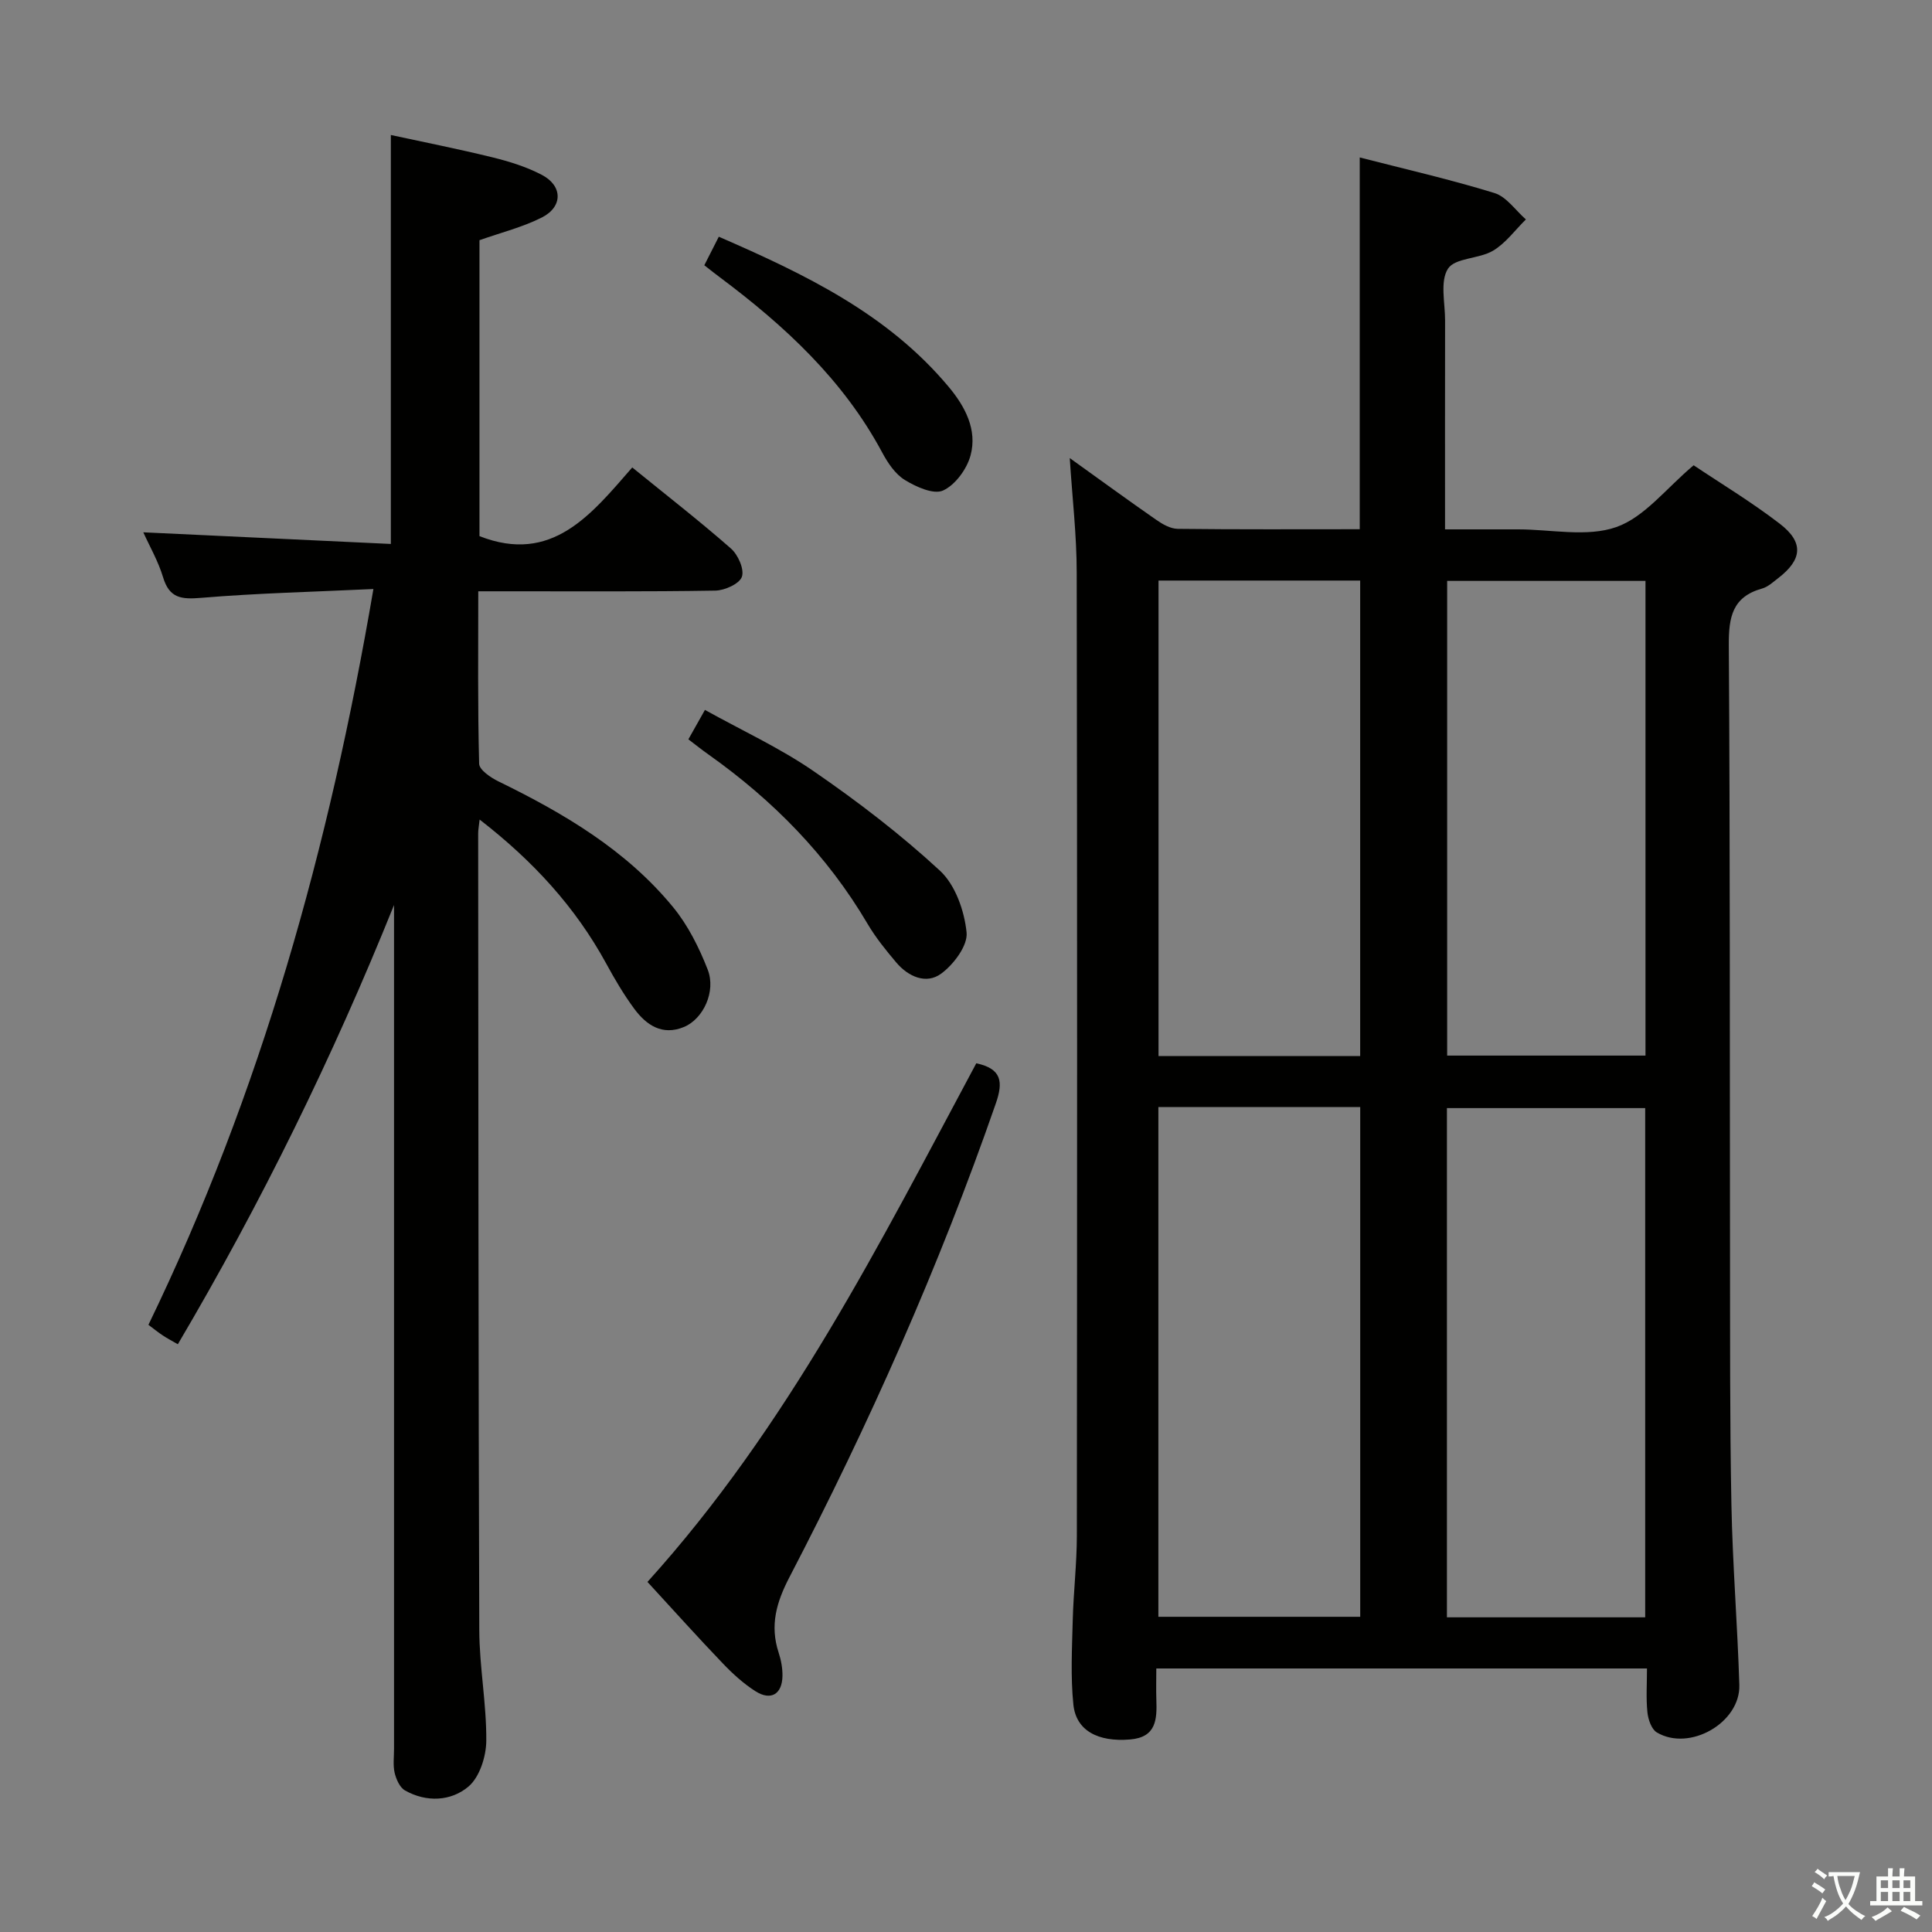 <svg enable-background="new 0 0 400 400" viewBox="0 0 400 400" xmlns="http://www.w3.org/2000/svg"><rect x="0" y="0" width="400" height="400" fill="#808080" stroke="none"/><path d="m377.9 391.2c-.2.3-.4.5-.6.8-.7-.6-1.4-1-2.2-1.5.2-.3.4-.5.5-.8.6.4 1.4.8 2.3 1.5zm-1.8 6.1c-.2-.2-.5-.4-.9-.6.4-.6.8-1.2 1.2-1.9s.7-1.3.9-1.9c.3.3.5.5.8.7-.7 1.3-1.4 2.6-2 3.7zm2.2-9c-.3.3-.5.5-.6.8-.6-.6-1.3-1.1-2-1.5.3-.3.5-.5.6-.7.6.5 1.3.9 2 1.4zm.3.2v-.9h2 4.5c-.3 1.3-.6 2.5-1 3.6s-.9 2.1-1.4 3c.4.5 1 1 1.6 1.4s1.2.8 1.9 1.1c-.3.2-.5.4-.8.8-.4-.3-1-.7-1.6-1.2s-1.2-1.1-1.6-1.6c-.5.6-1.1 1.1-1.7 1.6s-1.4.9-2.1 1.4c-.1-.3-.3-.5-.7-.8.6-.2 1.2-.5 1.9-1s1.4-1.1 2-1.8c-.5-.8-.9-1.6-1.2-2.5s-.6-2-.8-3.2c-.4.1-.7.1-1 .1zm2.5 2.7c.3 1 .7 1.7 1 2.2.3-.5.6-1.1 1-2s.6-1.9.9-3h-3.2-.4c.1.9.3 1.8.7 2.8z" fill="#fbfcfa"/><path d="m396.5 388.5v1.5 3.6h1.5v.9c-.4 0-1 0-1.7 0h-7.9c-.5 0-.9 0-1.2 0v-.9h1.3v-3.5c0-.7 0-1.2 0-1.6h2.4c0-.8 0-1.4 0-1.7h1c0 .3-.1.8-.1 1.7h1.5c0-.8 0-1.4 0-1.7h1c0 .3-.1.9-.1 1.7zm-8.2 9.2c-.2-.3-.5-.5-.8-.8.8-.3 1.4-.6 1.9-.9s1-.7 1.4-1.1c.3.3.6.5.9.8-1.6 1-2.8 1.6-3.4 2zm2.6-6.8v-1.6h-1.5v1.6zm0 2.7v-1.9h-1.5v1.9zm2.4-2.7v-1.6h-1.5v1.6zm0 2.7v-1.9h-1.5v1.9zm.2 2 .7-.8c.4.2.9.5 1.6.8s1.3.7 1.8 1c-.3.3-.5.5-.8.8-.4-.3-1.5-1-3.3-1.8zm2-4.7v-1.6h-1.4v1.6zm0 2.7v-1.9h-1.4v1.9z" fill="#fbfcfa"/><g fill="#010100"><path d="m221.48 94.84c6.05 4.34 11.93 8.63 17.9 12.78 1.3.91 2.94 1.85 4.44 1.87 12.47.15 24.95.08 37.7.08 0-25.7 0-51.03 0-76.97 9.41 2.42 18.76 4.55 27.9 7.37 2.49.77 4.35 3.58 6.5 5.46-2.24 2.2-4.18 4.92-6.81 6.48-2.9 1.72-7.86 1.45-9.32 3.72-1.69 2.63-.59 7.08-.6 10.74-.03 14.15-.01 28.3-.01 43.23h14.14 1c6.83 0 14.25 1.66 20.33-.48 5.85-2.06 10.33-8.04 16-12.79 5.53 3.71 11.94 7.57 17.83 12.1 5.03 3.86 4.67 7.43-.34 11.28-1.05.81-2.12 1.81-3.35 2.15-6.13 1.72-6.89 5.92-6.86 11.68.28 41.65.18 83.31.25 124.97.03 17.66-.05 35.32.29 52.97.24 12.46 1.26 24.91 1.64 37.37.24 7.82-10.31 13.86-17.08 9.83-1.11-.66-1.8-2.69-1.95-4.16-.3-2.92-.09-5.89-.09-9.08-33.98 0-67.41 0-101.59 0 0 2.23-.06 4.34.01 6.45.14 4.06.02 7.8-5.45 8.25-6.6.55-11.18-1.81-11.73-7.24-.59-5.77-.28-11.64-.13-17.47.15-5.82.84-11.62.85-17.44.06-66.48.09-132.97-.03-199.45 0-7.75-.92-15.48-1.44-23.7zm18.35 134.37v105.53h41.79c0-35.31 0-70.35 0-105.53-14.01 0-27.65 0-41.79 0zm100.79 105.64c0-35.5 0-70.5 0-105.43-13.93 0-27.48 0-41.05 0v105.43zm-100.76-214.65v98.44h41.75c0-32.97 0-65.65 0-98.44-14.03 0-27.66 0-41.75 0zm59.76.07v98.28h41.06c0-32.95 0-65.52 0-98.28-13.76 0-27.21 0-41.06 0z"/><path d="m77.31 121.95c-12.51.59-24.13.86-35.69 1.83-4.08.34-6.56.08-7.86-4.27-.99-3.3-2.77-6.37-4.09-9.3 17.11.8 34.1 1.6 51.25 2.41 0-28.6 0-56.3 0-84.67 6.69 1.45 13.89 2.87 21.01 4.62 3.51.86 7.08 1.97 10.26 3.64 4.33 2.27 4.37 6.59.01 8.81-3.95 2-8.37 3.1-12.93 4.71v61.27c15.01 5.89 23.15-4.5 31.63-14.22 7.16 5.82 13.97 11.11 20.44 16.79 1.47 1.29 2.8 4.31 2.26 5.85-.52 1.46-3.56 2.83-5.51 2.86-14.33.24-28.66.13-43 .14-1.81 0-3.61 0-6.07 0 0 12.19-.13 23.95.18 35.7.03 1.27 2.38 2.87 3.98 3.65 13.56 6.62 26.47 14.22 36.17 26.04 3.09 3.76 5.39 8.37 7.17 12.93 1.77 4.53-.93 10.23-4.9 11.88-4.5 1.87-7.81-.38-10.33-3.8-2.16-2.93-4.03-6.11-5.77-9.31-6.39-11.71-15.16-21.27-26.22-29.83-.15 1.38-.3 2.12-.3 2.86.05 55 .04 109.99.23 164.99.03 7.62 1.51 15.25 1.45 22.87-.02 3.25-1.38 7.54-3.7 9.5-3.6 3.03-8.68 3.31-13.13.79-1.08-.61-1.82-2.3-2.14-3.63-.37-1.58-.13-3.31-.13-4.98 0-56.5 0-112.99 0-169.49 0-1.74 0-3.48 0-5.22-12.68 31.49-27.47 61.63-44.76 90.94-1.2-.69-2.18-1.2-3.1-1.81-.96-.63-1.85-1.36-2.99-2.21 23.3-48.09 37.44-98.86 46.58-152.34z"/><path d="m134.05 327.52c29.06-32.15 48.12-70.11 68.08-107.38 5.28 1.13 5.6 3.84 4.04 8.33-11.74 33.79-26.24 66.38-42.73 98.08-2.7 5.19-4.07 9.98-2.24 15.58.51 1.55.83 3.25.8 4.87-.06 3.76-2.39 5.17-5.56 3.17-2.49-1.58-4.75-3.64-6.8-5.79-5.17-5.39-10.16-10.96-15.59-16.86z"/><path d="m142.52 153.07c1.05-1.86 2-3.55 3.43-6.09 7.66 4.26 15.52 7.87 22.54 12.71 9.13 6.28 18.01 13.08 26.13 20.59 3.17 2.94 5.05 8.3 5.5 12.77.28 2.72-2.68 6.64-5.27 8.54-3.08 2.26-6.8.63-9.29-2.32-2.14-2.53-4.26-5.15-5.94-8-8.34-14.17-19.57-25.58-32.91-35.04-1.33-.93-2.6-1.96-4.19-3.16z"/><path d="m145.82 54.92c1.01-1.99 1.88-3.71 3-5.91 17.83 7.76 34.96 15.96 47.6 31.09 3.38 4.04 5.96 8.87 4.52 14.19-.76 2.83-3.17 6.12-5.7 7.27-1.96.88-5.58-.76-7.91-2.19-1.99-1.22-3.54-3.55-4.69-5.7-8.05-15.03-20.18-26.22-33.59-36.25-.93-.68-1.83-1.41-3.23-2.5z"/></g></svg>